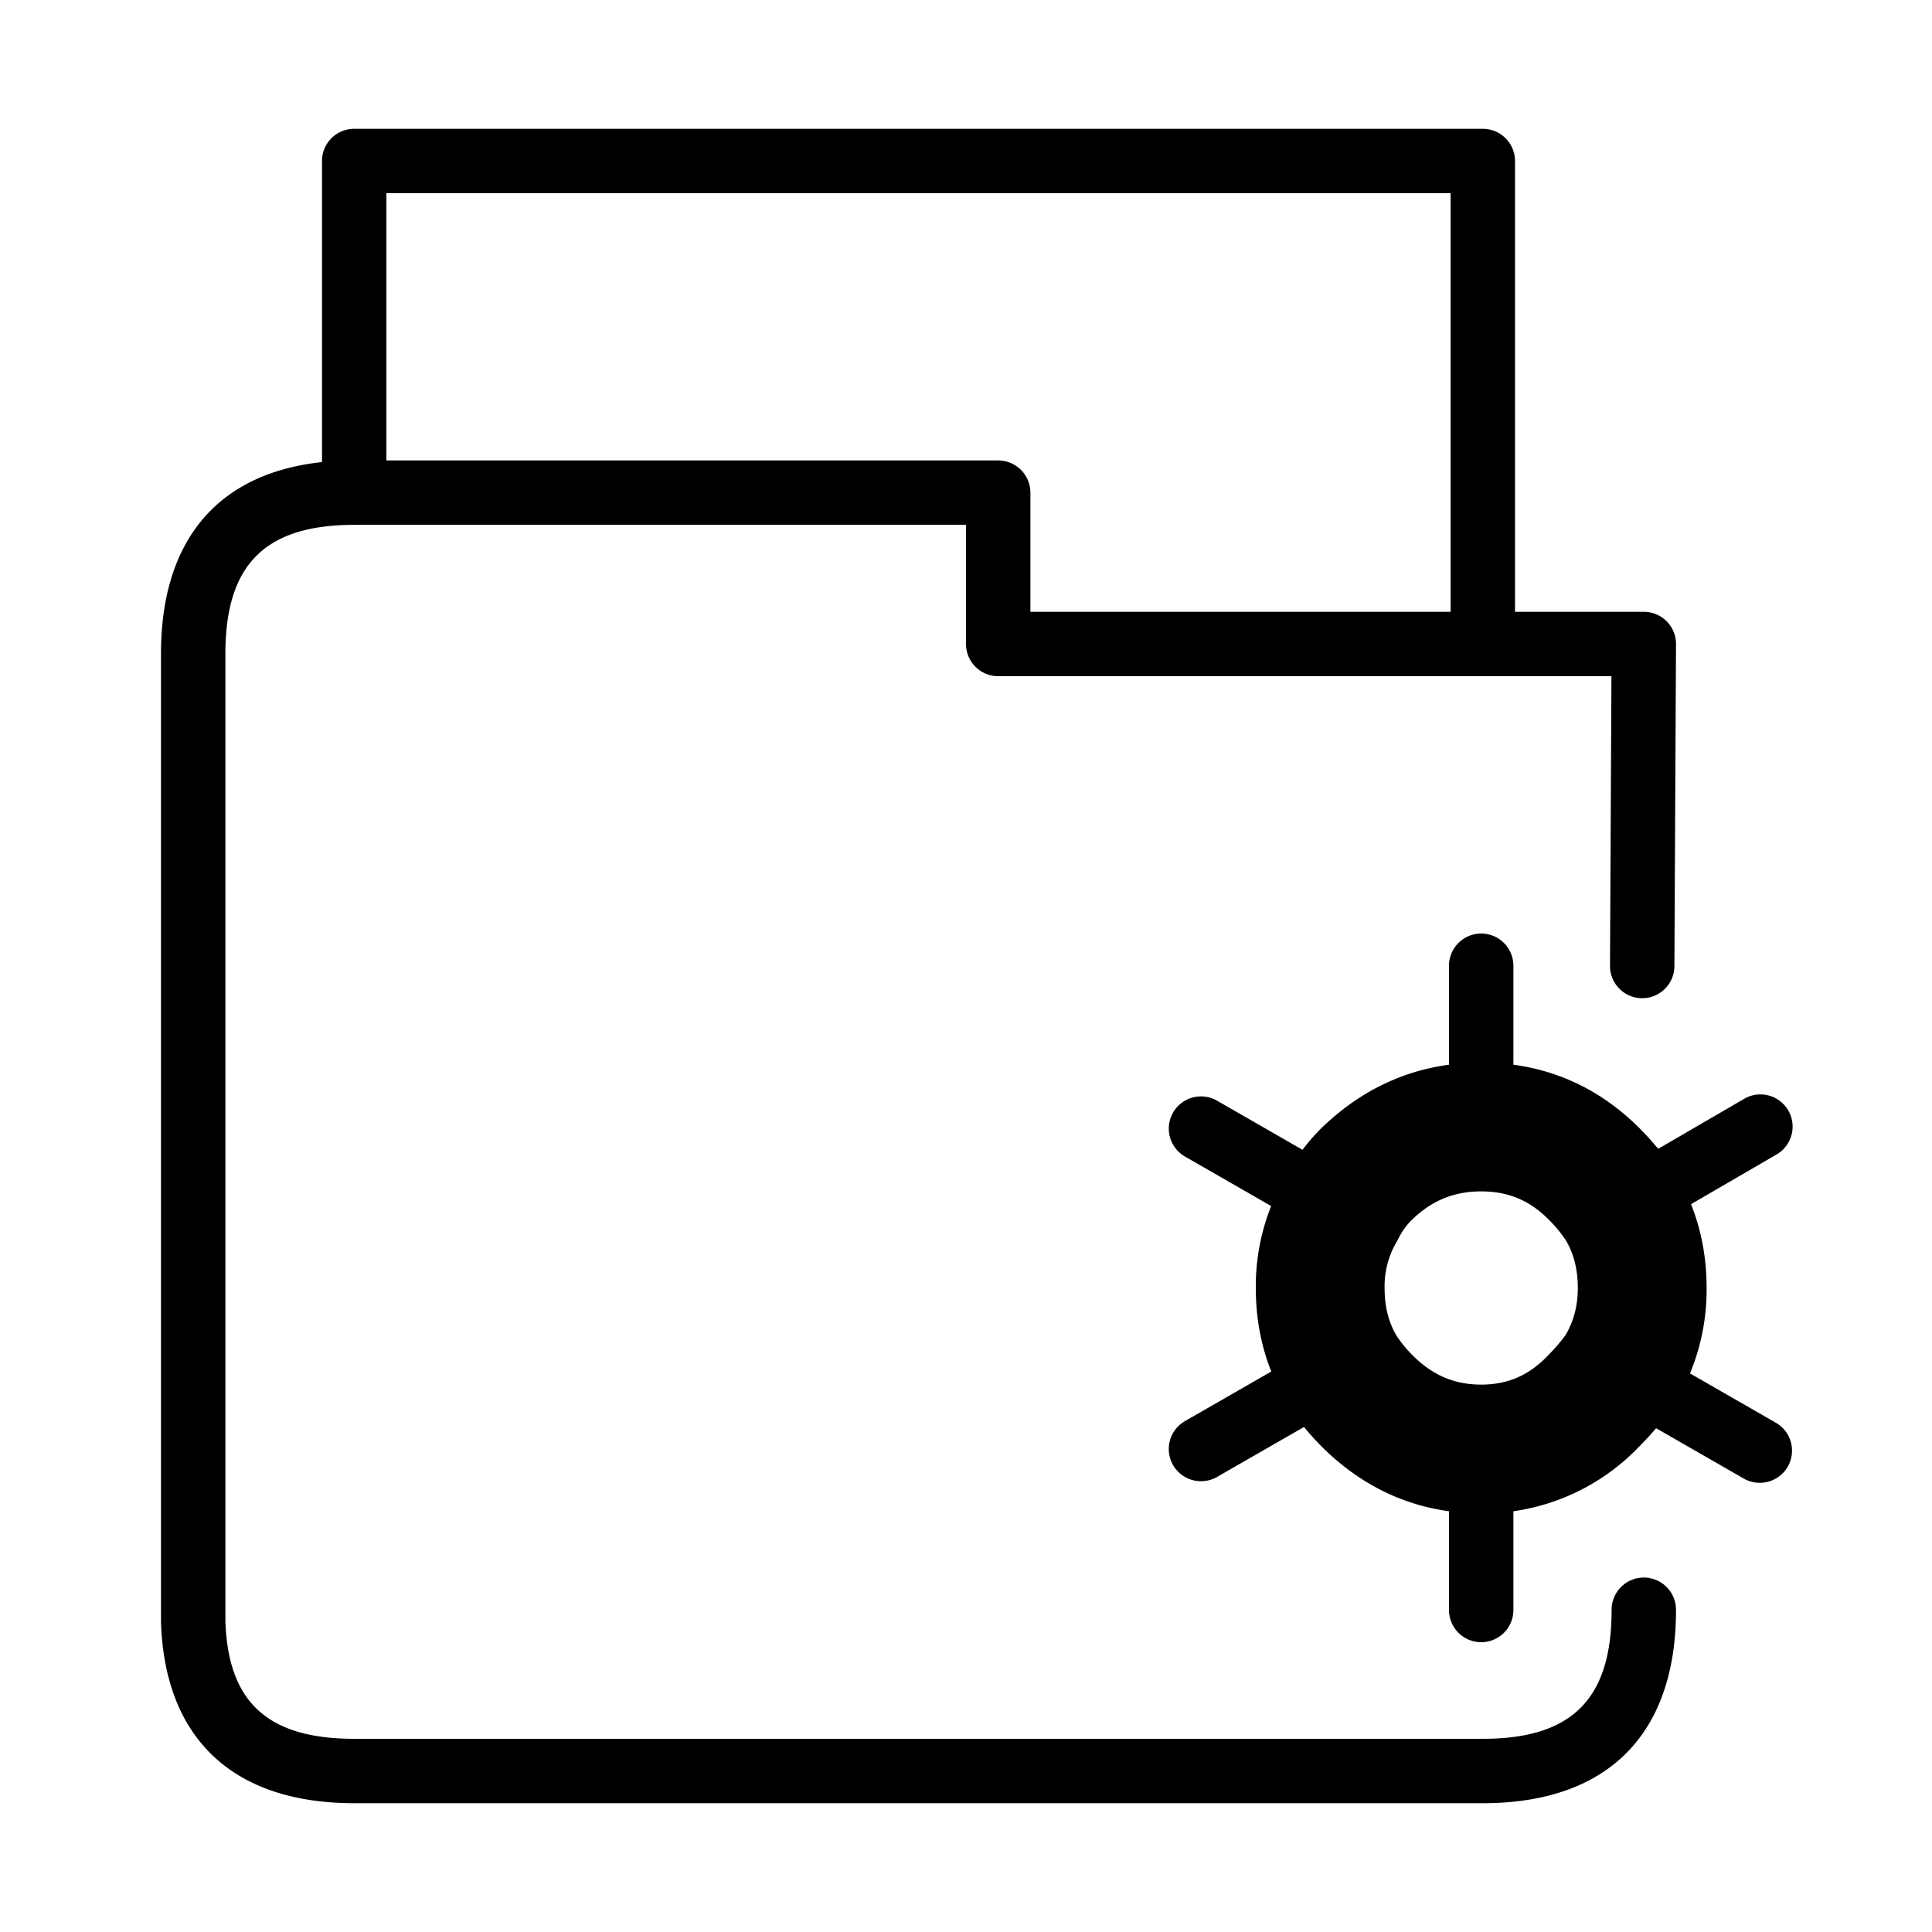 <svg t="1686906295433" class="icon" viewBox="0 0 1024 1024" version="1.1" xmlns="http://www.w3.org/2000/svg" p-id="19460" width="200" height="200"><path d="M785.92 955.733H187.733c-64.034 0-100.386-34.048-102.4-95.881V346.453c0-60.109 30.123-95.642 85.333-101.53V85.333a17.067 17.067 0 0 1 17.067-17.067h598.187a17.067 17.067 0 0 1 17.067 17.067v238.933h68.267a17.067 17.067 0 0 1 17.067 17.135l-0.853 170.667A17.067 17.067 0 0 1 870.4 529.067h-0.085A17.067 17.067 0 0 1 853.333 511.915L854.101 358.4H529.067a17.067 17.067 0 0 1-17.067-17.067v-63.147H187.733c-47.223 0-68.267 21.06-68.267 68.267v512.853C120.866 902.212 141.909 921.6 187.733 921.6h598.187c47.223 0 68.267-21.043 68.267-68.267a17.067 17.067 0 1 1 34.133 0c0 66.031-36.369 102.4-102.4 102.4zM546.133 324.267h222.72V102.4H204.8v141.653h324.267a17.067 17.067 0 0 1 17.067 17.067V324.267z" p-id="19461"></path><path d="M785.067 802.133c-32.597 0-61.099-11.981-84.719-35.601a134.178 134.178 0 0 1-18.295-22.852C670.925 724.958 665.6 704.734 665.6 682.667a114.688 114.688 0 0 1 15.258-58.146 105.899 105.899 0 0 1 19.541-26.607C724.292 574.771 752.674 563.2 785.067 563.2c32.614 0 60.826 11.708 83.883 34.765 7.39 7.373 13.824 15.343 19.132 23.689 11.127 18.722 16.452 38.946 16.452 61.013a115.917 115.917 0 0 1-16.947 61.303c-0.358 0.597-0.751 1.178-1.143 1.775a157.611 157.611 0 0 1-17.493 20.804A114.517 114.517 0 0 1 785.067 802.133z m0-170.667c-14.473 0-26.163 4.813-36.847 15.155a36.454 36.454 0 0 0-6.827 9.472 32.085 32.085 0 0 1-1.161 2.133A46.592 46.592 0 0 0 733.867 682.667c0 9.796 2.065 18.074 6.332 25.276 2.065 3.209 5.103 6.997 8.414 10.308 10.65 10.667 22.238 15.616 36.454 15.616 13.978 0 25.173-4.83 35.191-15.206 3.789-3.806 6.895-7.441 9.574-11.127 4.335-7.441 6.434-15.582 6.434-24.866 0-9.796-2.065-18.074-6.332-25.276a71.253 71.253 0 0 0-9.267-11.162C810.598 636.143 799.3 631.467 785.067 631.467z" p-id="19462"></path><path d="M785.067 870.4a17.067 17.067 0 0 1-17.067-17.067v-85.333a17.067 17.067 0 1 1 34.133 0v85.333a17.067 17.067 0 0 1-17.067 17.067z m147.61-84.48a17.015 17.015 0 0 1-8.482-2.27l-74.257-42.667a17.05 17.05 0 1 1 16.998-29.594l74.257 42.667a17.05 17.05 0 0 1-8.516 31.863zM636.604 785.067a17.05 17.05 0 0 1-8.516-31.863l74.257-42.667a17.067 17.067 0 0 1 16.998 29.594l-74.257 42.667a17.015 17.015 0 0 1-8.482 2.27z m74.206-127.147a17.015 17.015 0 0 1-8.482-2.27l-74.274-42.667a17.05 17.05 0 1 1 16.998-29.594l74.274 42.667a17.05 17.05 0 0 1-8.516 31.863z m148.514-0.853a17.067 17.067 0 0 1-8.602-31.812l73.404-42.667a17.067 17.067 0 1 1 17.169 29.491l-73.404 42.667a17.067 17.067 0 0 1-8.567 2.321zM785.067 614.4a17.067 17.067 0 0 1-17.067-17.067v-85.333a17.067 17.067 0 1 1 34.133 0v85.333a17.067 17.067 0 0 1-17.067 17.067z" p-id="19463"></path></svg>